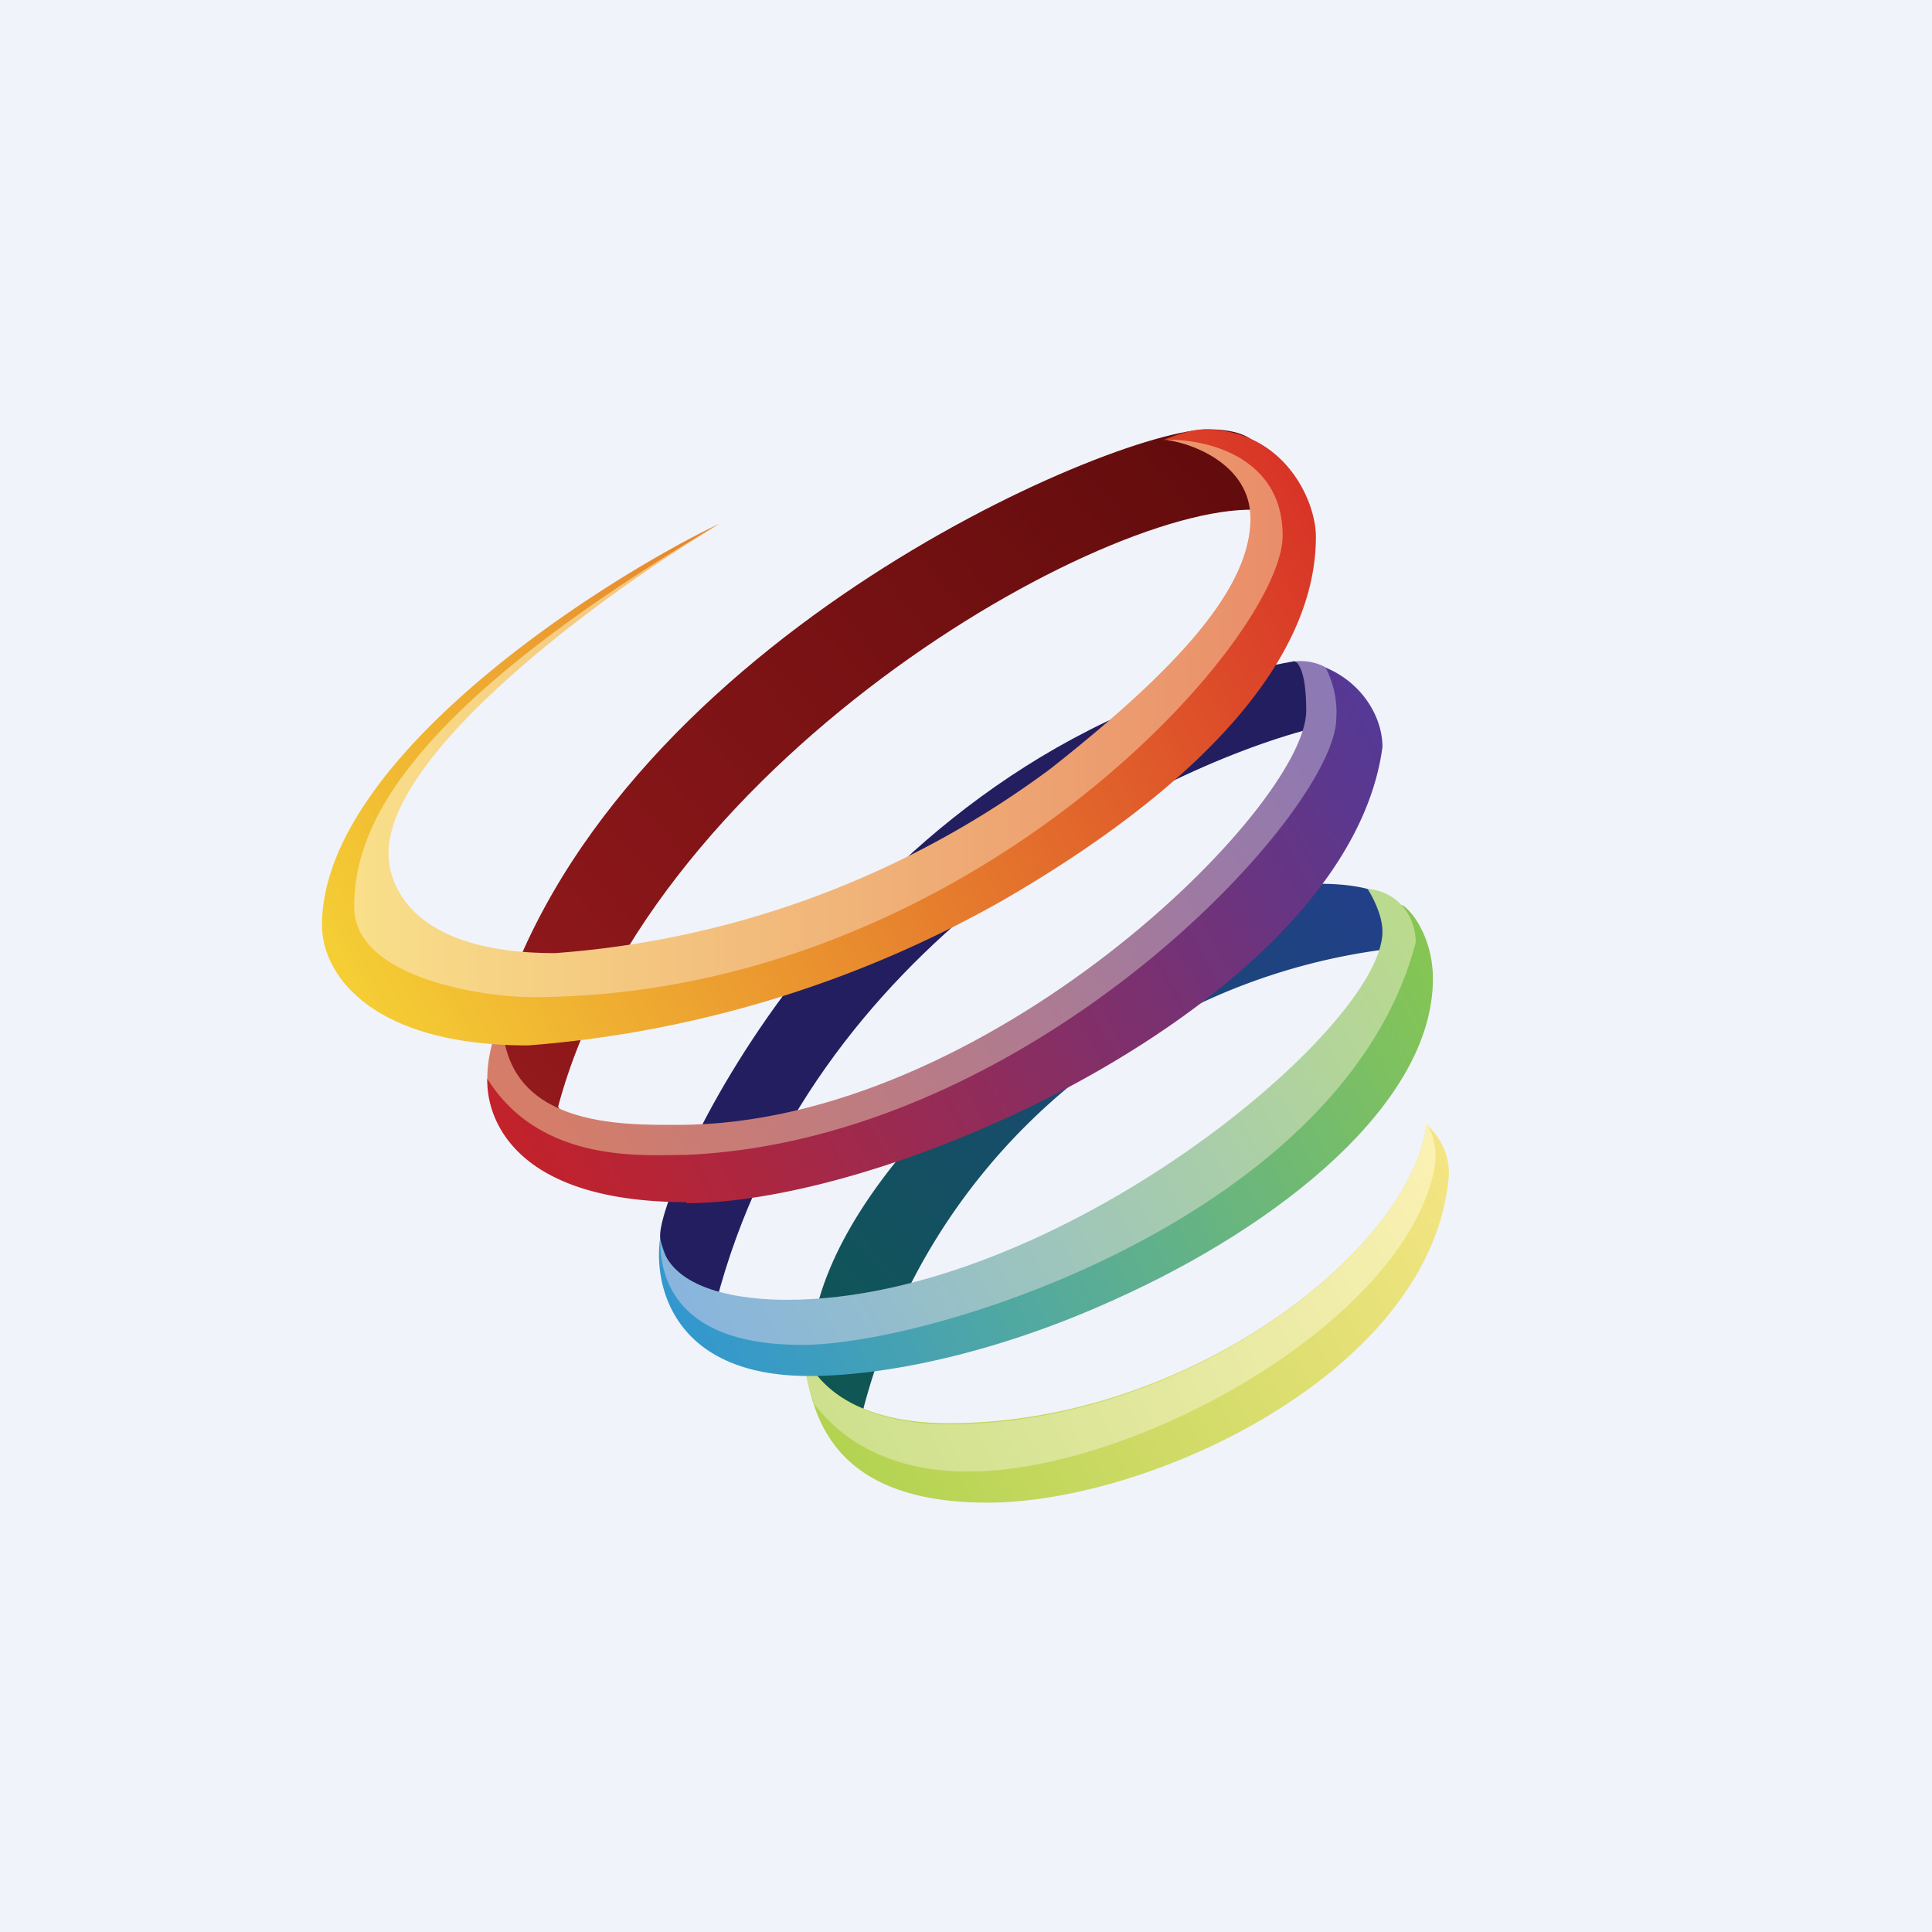<!-- by TradingView --><svg width="18" height="18" viewBox="0 0 18 18" xmlns="http://www.w3.org/2000/svg"><path fill="#F0F3FA" d="M0 0h18v18H0z"/><path d="M11.47 8.39c.59-.22 1.1-.16 1.3-.1.2.1.35.43.1.56a5.79 5.79 0 0 0-4.83 4.29c0 .06-.03.18-.17.13-.18-.07-.32-.47-.32-.7.1-1.9 3.19-3.92 3.92-4.18Z" fill="url(#a5ctdgxqf)"/><path d="M6.67 12.14c.87-3.35 4.05-4.96 5.54-5.35.13-.04.1-.53-.15-.63-4.09.73-5.91 4.85-5.91 5.35s.38.73.52.63Z" fill="#231E60"/><path d="M5.2 10.31c.88-3.29 5.29-5.75 6.62-5.55-.05-.23.17-.76-.56-.76-.91 0-5.64 2.03-6.65 5.58 0 .1-.14.63.31.83.37.16.34 0 .28-.1Z" fill="url(#b5ctdgxqf)"/><path d="M4.54 10.05c0-.27.1-.5.14-.57 0 1.03 1.12 1 1.64 1 2.87 0 5.85-2.96 5.85-3.86 0-.23-.03-.4-.1-.46.49-.03.59.5.59.7-.84 2.85-4.87 4.02-6.23 4.15-1.37.13-1.89-.63-1.89-.96Z" fill="url(#c5ctdgxqf)"/><path d="M8.84 13.26c2.25 0 4.31-1.63 4.45-2.79.08.08.21.23.21.47-.14 1.83-2.77 3.06-4.3 3.06-1.55 0-1.65-.93-1.72-1.4.24.54.87.66 1.36.66Z" fill="url(#d5ctdgxqf)"/><path d="M7.57 13.06c.25.34.7.65 1.45.65 1.54 0 4.03-1.37 4.34-2.8a.66.66 0 0 0-.05-.42.8.8 0 0 0-.02-.02c-.14 1.16-2.2 2.8-4.45 2.8-.49 0-1.12-.13-1.36-.67v.04c.02.12.04.26.1.42Z" fill="url(#e5ctdgxqf)"/><path d="M3.62 7.95c0-.98 2.12-2.5 3.09-3.07-3.43 1.86-3.5 3.44-3.5 3.77 0 .33 1.08 1.46 4.3.37 3.22-1.1 4.59-3.16 4.55-4.12-.02-.77-.8-.86-1.19-.8.24.03.78.23.78.73 0 .63-.63 1.36-1.86 2.33a8.8 8.8 0 0 1-4.62 1.72c-1.33 0-1.55-.63-1.55-.93Z" fill="url(#f5ctdgxqf)"/><path d="M3 8.62C3 7.1 5.5 5.46 6.7 4.88c-3.04 1.8-3.4 2.9-3.4 3.57 0 .67 1.23.84 1.65.84 4.06 0 7-3.33 7-4.3 0-.76-.76-.91-1.11-.89.07-.03.25-.1.38-.1.74 0 1.04.66 1.04 1 0 1.27-1.31 2.46-2.92 3.39a10.62 10.62 0 0 1-4.42 1.35C3.46 9.74 3 9.08 3 8.62Z" fill="url(#g5ctdgxqf)"/><path d="M6.4 11.2c-1.6 0-1.87-.77-1.86-1.15.5.8 1.47.71 1.85.71 3.25-.14 6.06-3.2 6.06-4.07a.89.89 0 0 0-.1-.47c.32.13.53.44.53.74-.31 2.32-4.49 4.25-6.49 4.25Z" fill="url(#h5ctdgxqf)"/><path d="M7.54 12.82c-1.29 0-1.45-.87-1.39-1.28.17.6.41.57.8.7.38.13 1.58-.13 2.35-.33s3.36-2.36 3.57-2.63c.17-.21.16-.67.19-.85.08.04.29.29.29.69 0 1.16-1.43 2.3-2.97 2.99-1.1.5-2.14.71-2.84.71Z" fill="url(#i5ctdgxqf)"/><path d="M12.88 8.68c0-.16-.1-.34-.14-.4.3.03.45.27.45.5-.66 2.53-4.46 3.75-5.72 3.75-1.26 0-1.32-.72-1.32-.99.07.5.8.57 1.18.57 2.52 0 5.55-2.53 5.55-3.43Z" fill="url(#j5ctdgxqf)"/><defs><linearGradient id="a5ctdgxqf" x1="12.8" y1="8.62" x2="7.83" y2="13.26" gradientUnits="userSpaceOnUse"><stop stop-color="#214087"/><stop offset="1" stop-color="#0E5752"/></linearGradient><linearGradient id="b5ctdgxqf" x1="11.5" y1="4.5" x2="4.88" y2="10.35" gradientUnits="userSpaceOnUse"><stop stop-color="#630C0D"/><stop offset="1" stop-color="#93191C"/></linearGradient><linearGradient id="c5ctdgxqf" x1="12.52" y1="6.19" x2="4.64" y2="10.83" gradientUnits="userSpaceOnUse"><stop stop-color="#8A79B7"/><stop offset="1" stop-color="#D97D64"/></linearGradient><linearGradient id="d5ctdgxqf" x1="13.54" y1="10.68" x2="7.84" y2="13.53" gradientUnits="userSpaceOnUse"><stop stop-color="#F5E583"/><stop offset="1" stop-color="#B3D351"/></linearGradient><linearGradient id="e5ctdgxqf" x1="13.39" y1="10.62" x2="7.64" y2="13.28" gradientUnits="userSpaceOnUse"><stop stop-color="#FBF1B3"/><stop offset="1" stop-color="#CDE08C"/></linearGradient><linearGradient id="f5ctdgxqf" x1="12.06" y1="5.4" x2="3.24" y2="5.4" gradientUnits="userSpaceOnUse"><stop stop-color="#E98C69"/><stop offset="1" stop-color="#F9E08A"/></linearGradient><linearGradient id="g5ctdgxqf" x1="12.24" y1="4.63" x2="3.23" y2="9.32" gradientUnits="userSpaceOnUse"><stop stop-color="#D83327"/><stop offset="1" stop-color="#F5CF34"/></linearGradient><linearGradient id="h5ctdgxqf" x1="12.83" y1="6.56" x2="4.62" y2="10.99" gradientUnits="userSpaceOnUse"><stop stop-color="#533996"/><stop offset="1" stop-color="#C62127"/></linearGradient><linearGradient id="i5ctdgxqf" x1="13.39" y1="8.82" x2="6.12" y2="12.43" gradientUnits="userSpaceOnUse"><stop stop-color="#87C652"/><stop offset="1" stop-color="#3096D2"/></linearGradient><linearGradient id="j5ctdgxqf" x1="13.15" y1="8.42" x2="6.21" y2="12.31" gradientUnits="userSpaceOnUse"><stop stop-color="#BBDB8C"/><stop offset="1" stop-color="#87B4E0"/></linearGradient></defs></svg>